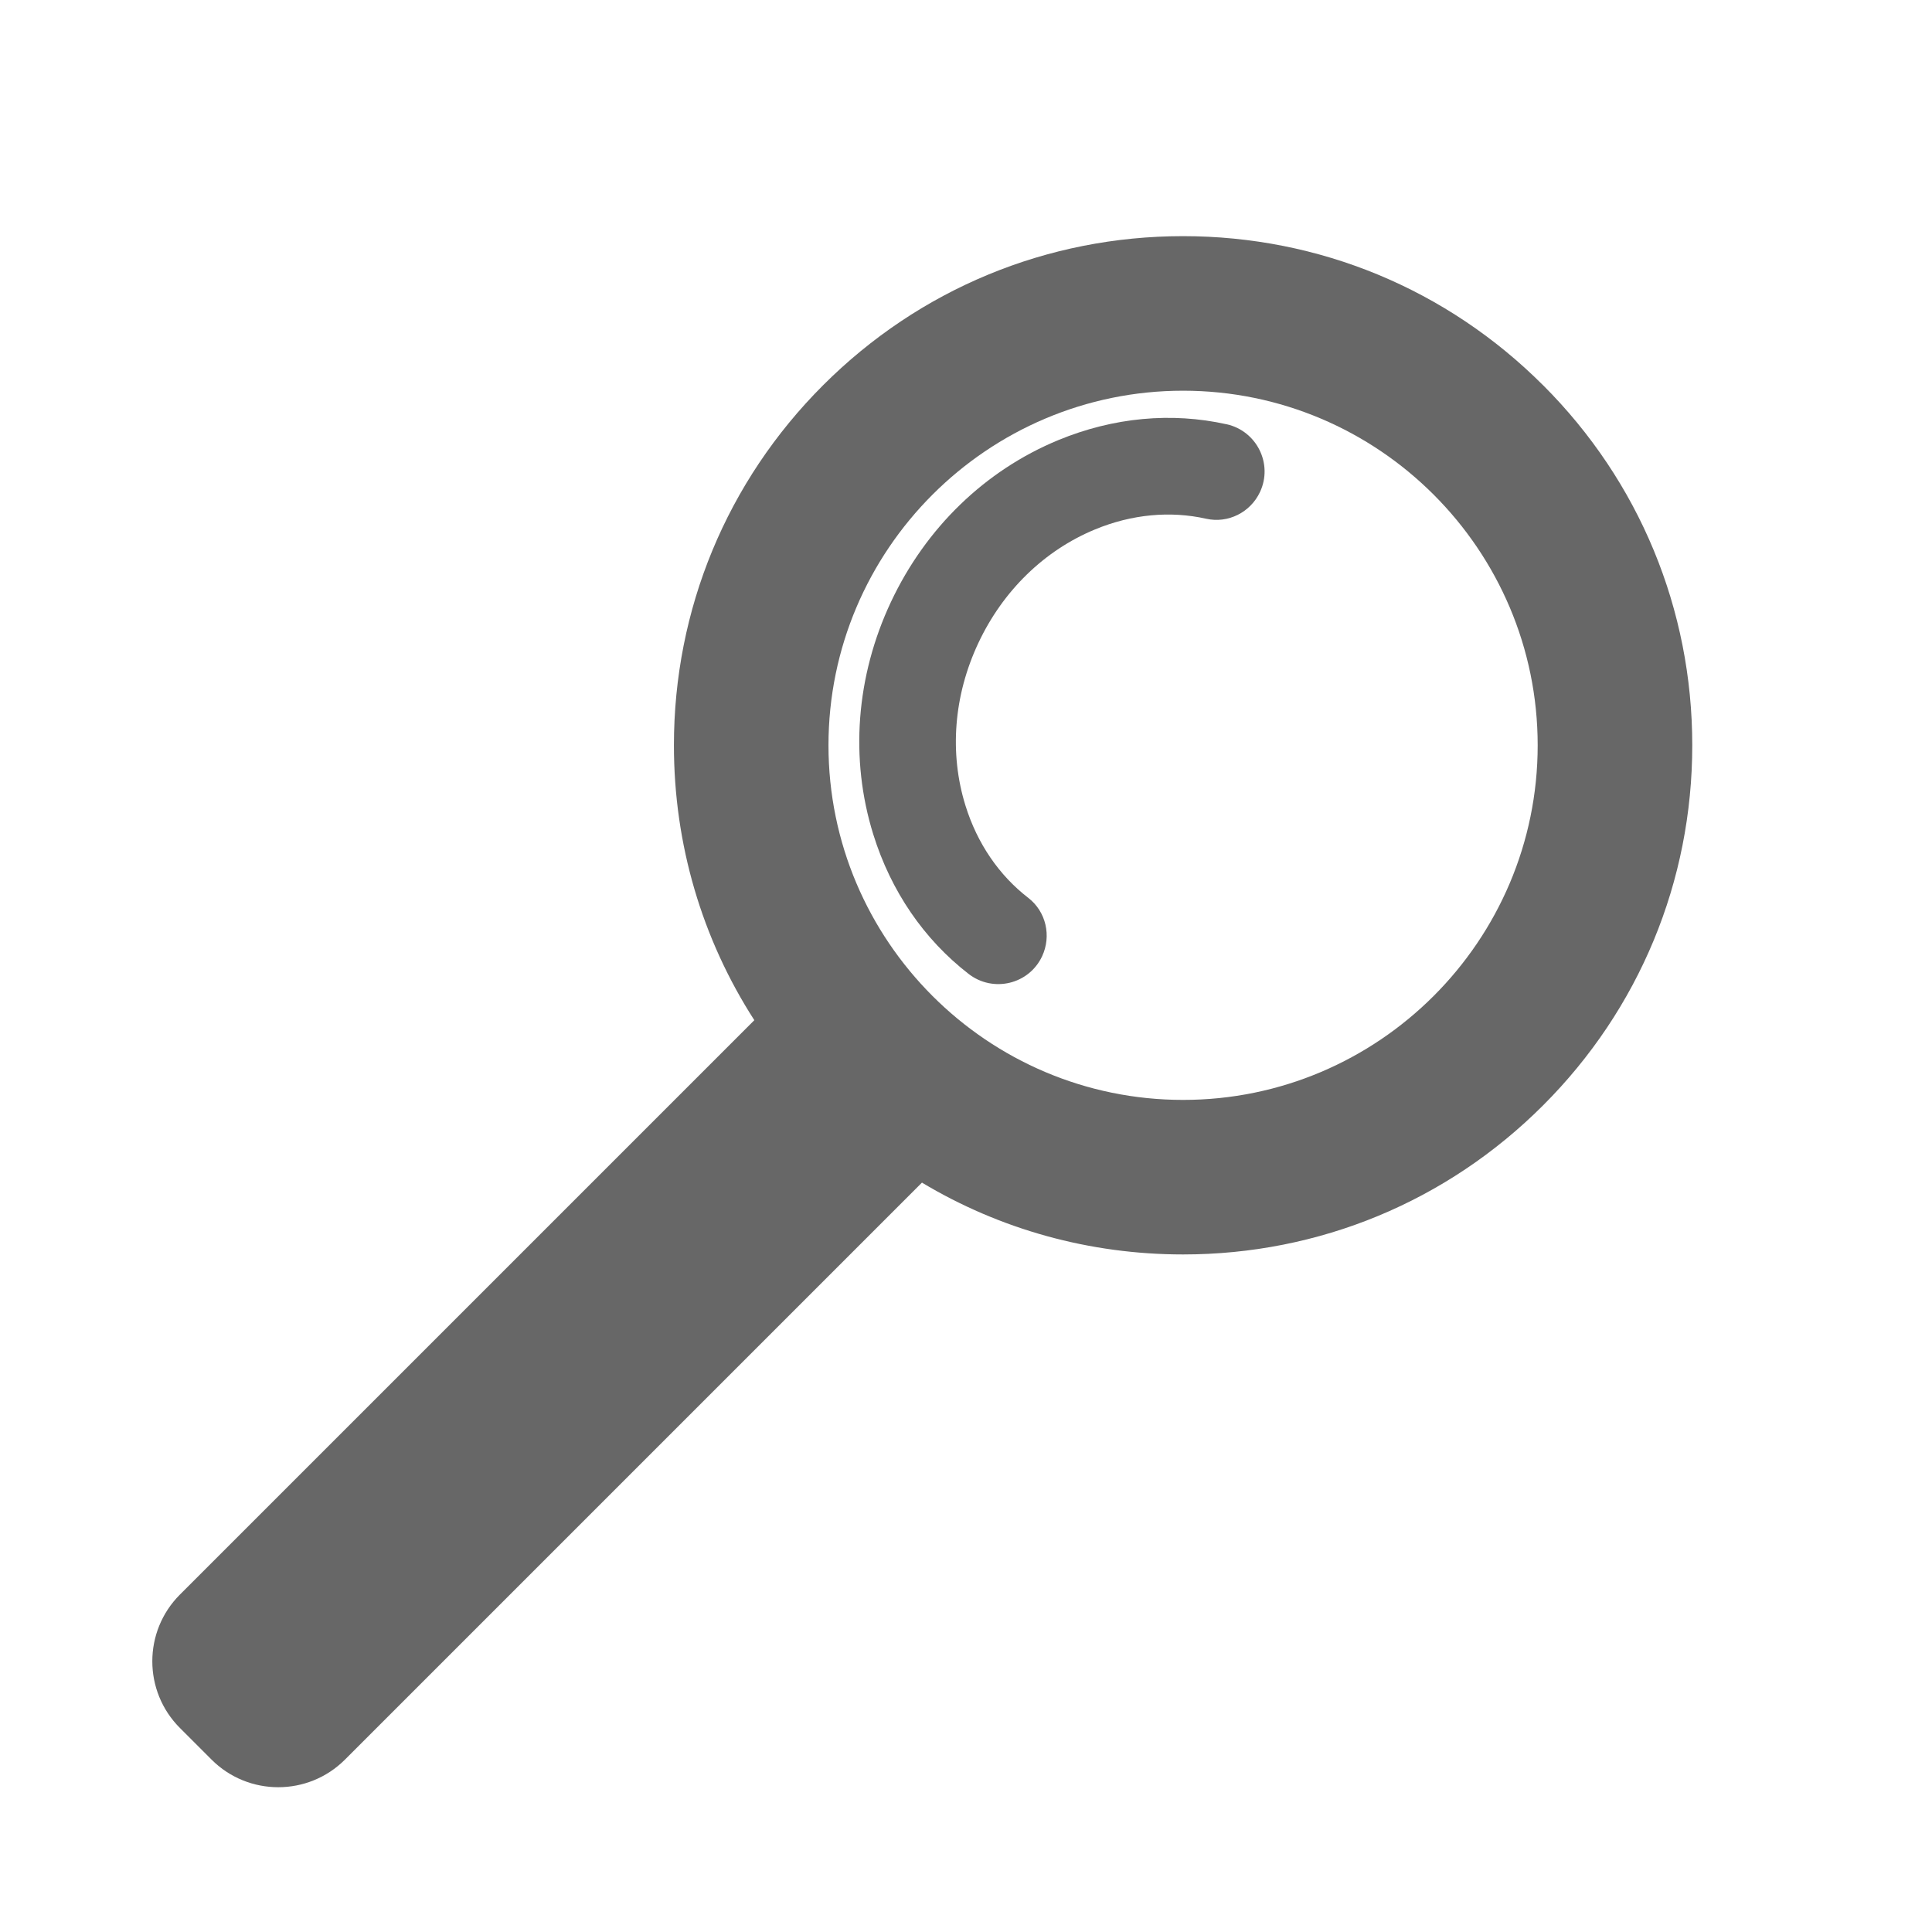 <?xml version="1.0" encoding="UTF-8"?>
<svg id="Layer_1" data-name="Layer 1" xmlns="http://www.w3.org/2000/svg" viewBox="0 0 1000 1000">
  <defs>
    <style>
      .cls-1 {
        fill: #676767;
      }
    </style>
  </defs>
  <path class="cls-1" d="M634.87,219.6c-28.46-6.33-58.53-3.6-87.14,8.22-37.81,15.62-68.57,45.39-86.61,83.81-18.04,38.42-21.28,81.1-9.14,120.17,9.19,29.57,26.32,54.45,49.38,72.3,12.69,9.82,31.2,5.42,38.02-9.11h0c4.94-10.52,2.06-23.16-7.15-30.26-15.11-11.66-26.4-28.11-32.51-47.77-8.43-27.13-6.07-56.99,6.65-84.09,12.72-27.1,34.18-48,60.44-58.85,19.03-7.86,38.89-9.69,57.52-5.52,11.34,2.54,22.91-3.31,27.84-13.84h0c6.82-14.54-1.64-31.59-17.31-35.08Z"/>
  <path class="cls-1" d="M798.71,199.42c-49.78-49.78-115.96-77.19-186.35-77.19s-136.57,27.41-186.35,77.19-77.19,115.96-77.19,186.35c0,51.23,14.53,100.21,41.62,142.28L93.14,825.34c-19.07,19.07-19.07,50,0,69.07l16.35,16.35c19.07,19.07,50,19.07,69.07,0l298.64-298.64c40.43,24.24,86.8,37.18,135.17,37.18,70.39,0,136.58-27.41,186.35-77.19,49.78-49.78,77.19-115.96,77.19-186.35s-27.41-136.58-77.19-186.35Zm-186.35,369.89c-101.2,0-183.54-82.34-183.54-183.54s82.34-183.54,183.54-183.54,183.54,82.34,183.54,183.54-82.34,183.54-183.54,183.54Z"/>
</svg>